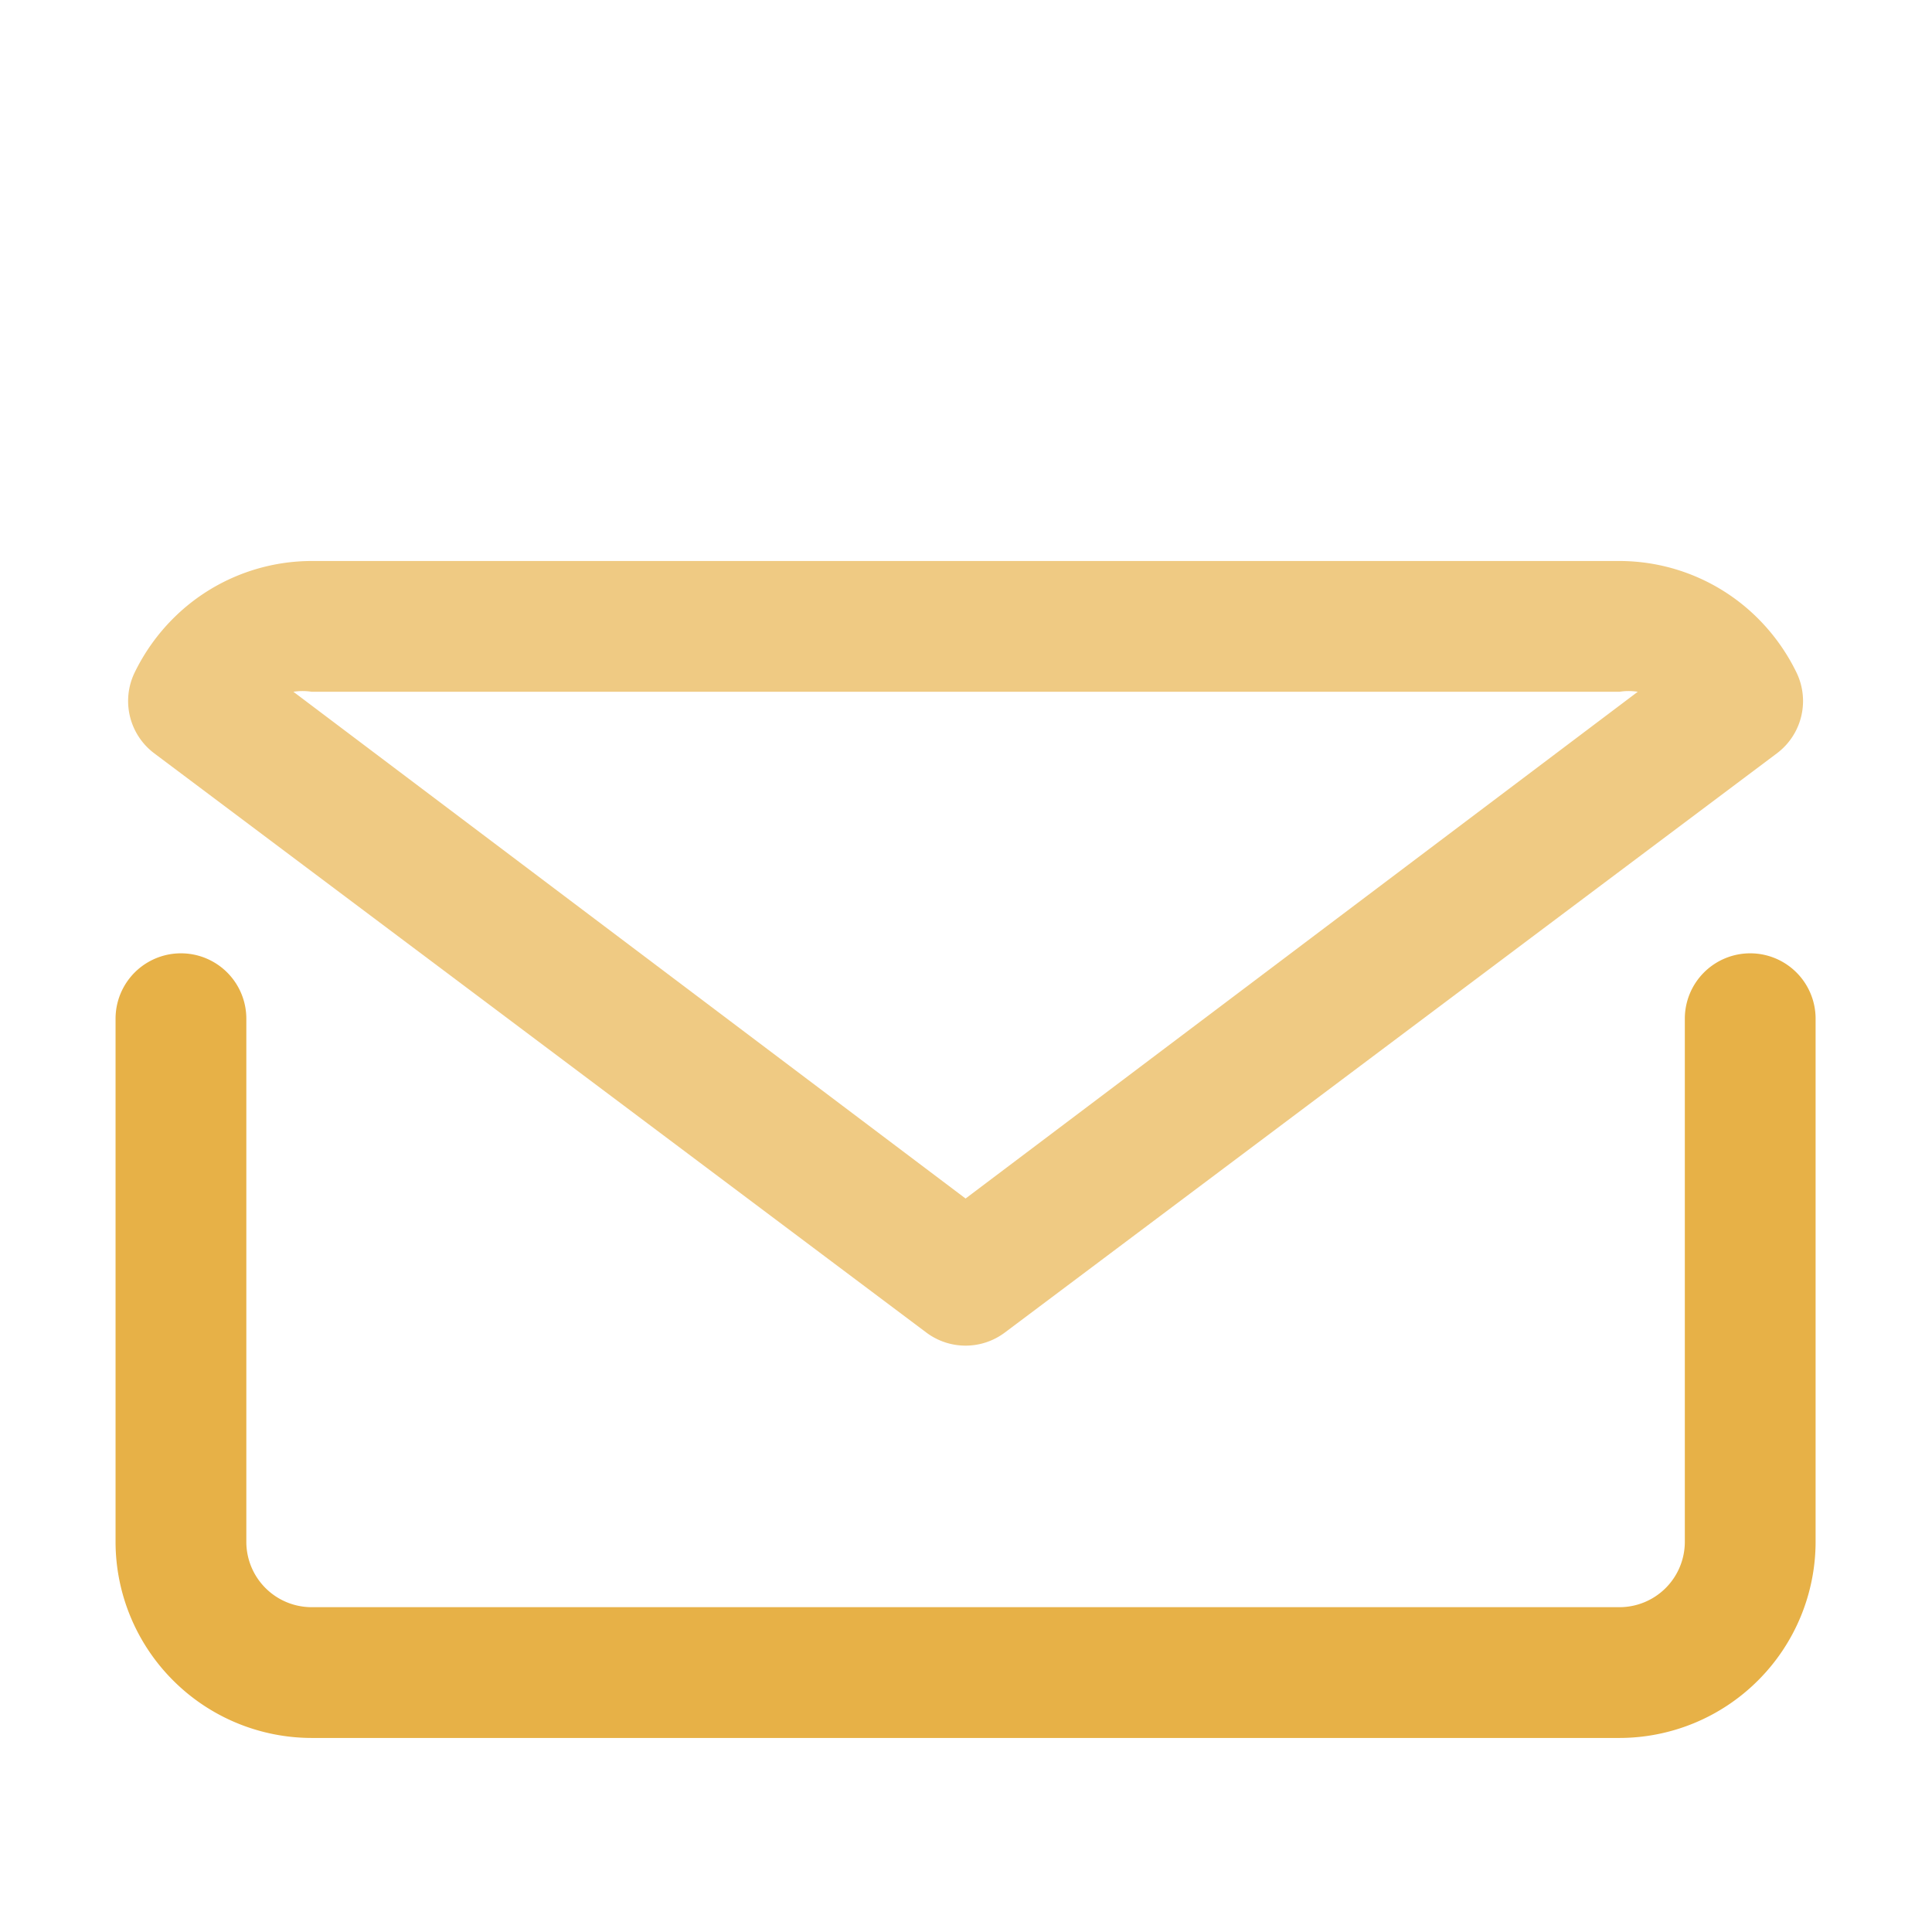 <?xml version="1.0" encoding="UTF-8" standalone="no"?>
<svg
   xmlns:dc="http://purl.org/dc/elements/1.1/"
   xmlns:cc="http://creativecommons.org/ns#"
   xmlns:rdf="http://www.w3.org/1999/02/22-rdf-syntax-ns#"
   xmlns:svg="http://www.w3.org/2000/svg"
   xmlns="http://www.w3.org/2000/svg"
   xmlns:sodipodi="http://sodipodi.sourceforge.net/DTD/sodipodi-0.dtd"
   xmlns:inkscape="http://www.inkscape.org/namespaces/inkscape"
   viewBox="0 0 32 32"
   version="1.1"
   id="svg9"
   sodipodi:docname="email_modified.svg"
   inkscape:version="0.92.3 (2405546, 2018-03-11)">
  <defs
     id="defs13" />
  <sodipodi:namedview
     pagecolor="#ffffff"
     bordercolor="#666666"
     borderopacity="1"
     objecttolerance="10"
     gridtolerance="10"
     guidetolerance="10"
     inkscape:pageopacity="0"
     inkscape:pageshadow="2"
     inkscape:window-width="1896"
     inkscape:window-height="979"
     id="namedview11"
     showgrid="false"
     inkscape:zoom="14.75"
     inkscape:cx="27.696522"
     inkscape:cy="14.375015"
     inkscape:window-x="8"
     inkscape:window-y="48"
     inkscape:window-maximized="0"
     inkscape:current-layer="svg9"
     inkscape:pagecheckerboard="true" />
  <g
     style="fill:#ffffff;fill-opacity:1;stroke:none;stroke-opacity:1"
     transform="matrix(1.083,0,0,1.083,-1.335,1.711)"
     id="g2069"
     data-name="mail email e-mail letter">
    <path
       style="fill:#e7b147;fill-opacity:1;stroke:none;stroke-opacity:1"
       inkscape:connector-curvature="0"
       id="path2065"
       d="m 28,13 a 1,1 0 0 0 -1,1 v 8 a 1,1 0 0 1 -1,1 H 6 A 1,1 0 0 1 5,22 v -8 a 1,1 0 0 0 -2,0 v 8 A 3,3 0 0 0 3.88,24.12 3,3 0 0 0 6,25 H 26 A 3,3 0 0 0 28.12,24.12 3,3 0 0 0 29,22 v -8 a 1,1 0 0 0 -1,-1 z" />
    <path
       style="fill:#efca83;fill-opacity:1;stroke:none;stroke-opacity:1"
       inkscape:connector-curvature="0"
       id="path2067"
       d="m 15.4,18.8 a 1,1 0 0 0 1.2,0 L 28.41,9.94 A 1,1 0 0 0 28.71,8.71 3.06,3.06 0 0 0 28.12,7.88 3,3 0 0 0 26,7 H 6 A 3,3 0 0 0 3.88,7.88 3.06,3.06 0 0 0 3.29,8.71 1,1 0 0 0 3.59,9.94 Z M 6,9 h 20 a 0.9,0.9 0 0 1 0.28,0 L 16,16.75 5.72,9 A 0.9,0.9 0 0 1 6,9 Z" />
  </g>
</svg>
